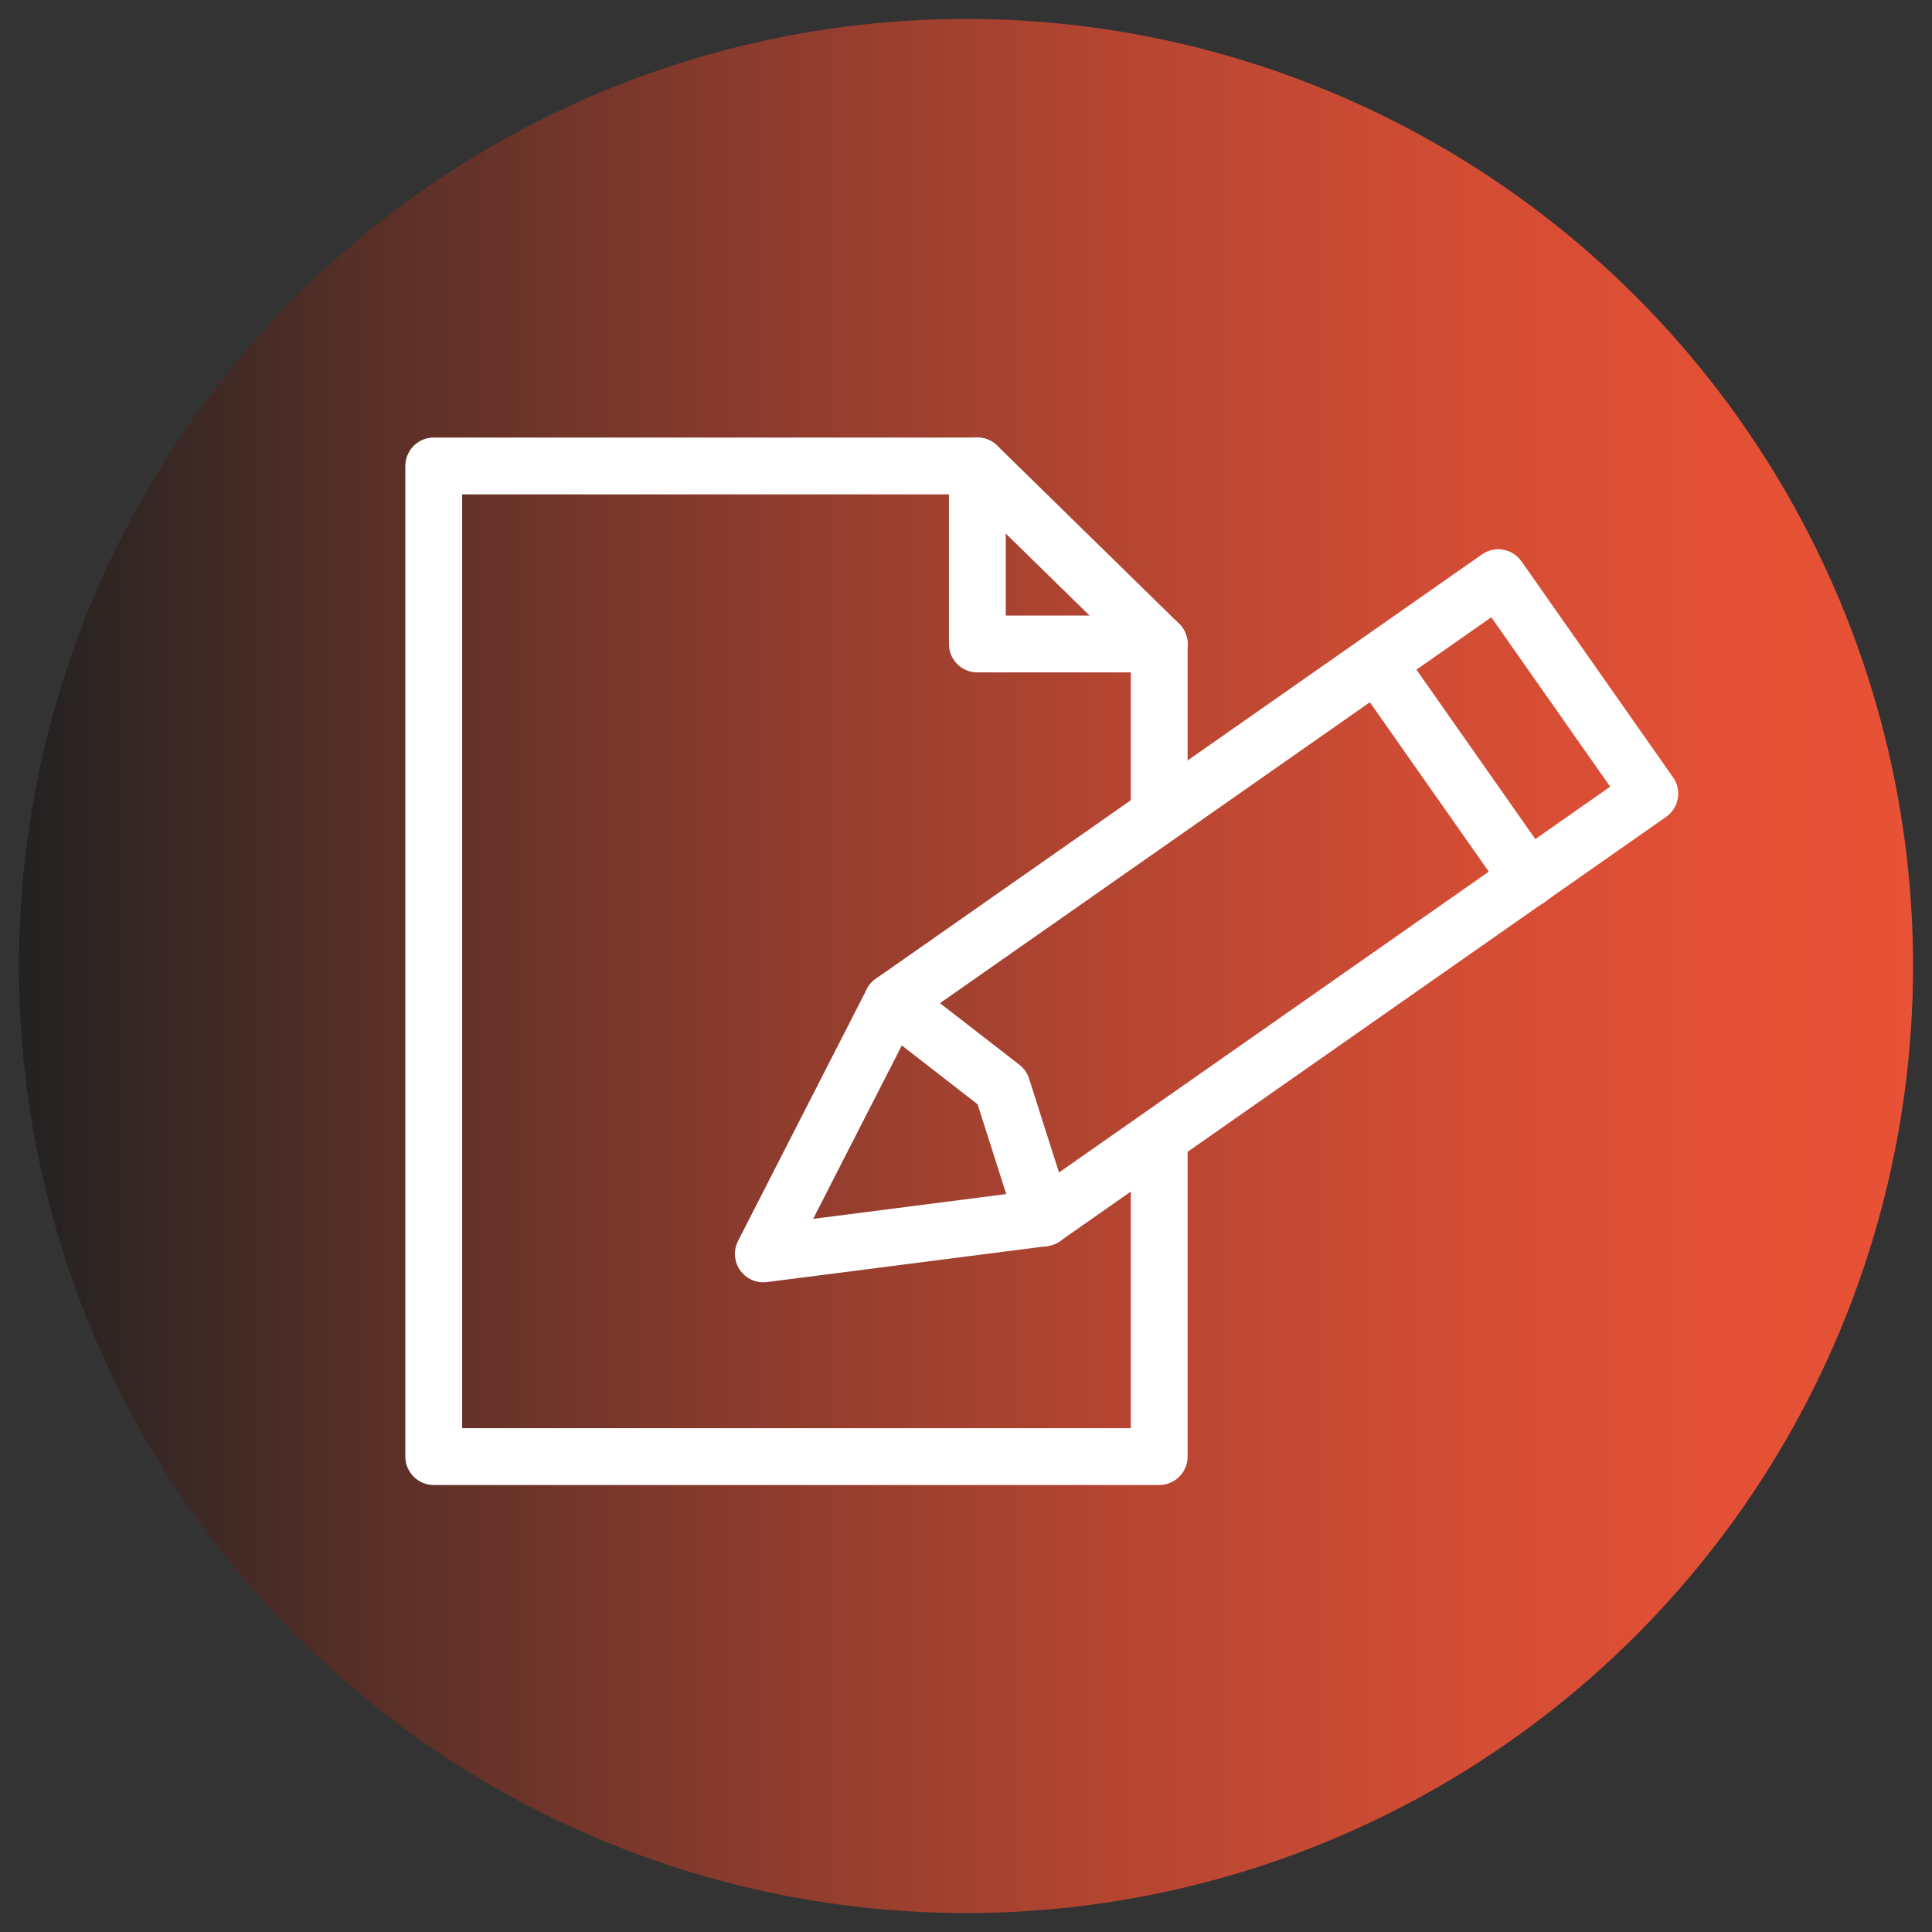 <?xml version="1.0" encoding="utf-8"?>
<!-- Generator: Adobe Illustrator 17.1.0, SVG Export Plug-In . SVG Version: 6.00 Build 0)  -->
<!DOCTYPE svg PUBLIC "-//W3C//DTD SVG 1.1//EN" "http://www.w3.org/Graphics/SVG/1.1/DTD/svg11.dtd">
<svg version="1.1" id="Layer_1" xmlns="http://www.w3.org/2000/svg" xmlns:xlink="http://www.w3.org/1999/xlink" x="0px" y="0px"
	 viewBox="0 0 102 102" enable-background="new 0 0 102 102" xml:space="preserve">
<rect x="0" y="0" width="102" height="102" fill="#333333" stroke="none"/>
<linearGradient id="SVGID_1_" gradientUnits="userSpaceOnUse" x1="1" y1="51" x2="101" y2="51" gradientTransform="matrix(1 0 0 -1 0 102)">
	<stop  offset="0" style="stop-color:#222222"/>
	<stop  offset="0.185" style="stop-color:#582F27"/>
	<stop  offset="0.385" style="stop-color:#8B3B2D"/>
	<stop  offset="0.573" style="stop-color:#B34531"/>
	<stop  offset="0.744" style="stop-color:#D04C34"/>
	<stop  offset="0.892" style="stop-color:#E25035"/>
	<stop  offset="1" style="stop-color:#E85236"/>
</linearGradient>
<circle fill="url(#SVGID_1_)" cx="51" cy="51" r="50"/>
<g>
	<g>
		
			<polyline fill="none" stroke="#FFFFFF" stroke-width="3" stroke-linecap="round" stroke-linejoin="round" stroke-miterlimit="10" points="
			61.2,60.7 61.2,76.9 22.9,76.9 22.9,24.6 51.6,24.6 		"/>
		
			<line fill="none" stroke="#FFFFFF" stroke-width="3" stroke-linecap="round" stroke-linejoin="round" stroke-miterlimit="10" x1="61.2" y1="34" x2="61.2" y2="42.4"/>
		
			<polygon fill="none" stroke="#FFFFFF" stroke-width="3" stroke-linecap="round" stroke-linejoin="round" stroke-miterlimit="10" points="
			61.2,34 51.6,24.6 51.6,34 		"/>
	</g>
	<g>
		
			<polygon fill="none" stroke="#FFFFFF" stroke-width="3" stroke-linecap="round" stroke-linejoin="round" stroke-miterlimit="10" points="
			79.1,30.5 87.1,41.9 55.1,64.3 40.3,66.2 47.1,52.9 		"/>
		
			<polyline fill="none" stroke="#FFFFFF" stroke-width="3" stroke-linecap="round" stroke-linejoin="round" stroke-miterlimit="10" points="
			47.1,52.9 52.9,57.4 55.1,64.3 		"/>
		
			<line fill="none" stroke="#FFFFFF" stroke-width="3" stroke-linecap="round" stroke-linejoin="round" stroke-miterlimit="10" x1="80.7" y1="46.4" x2="72.7" y2="35"/>
	</g>
</g>
</svg>
